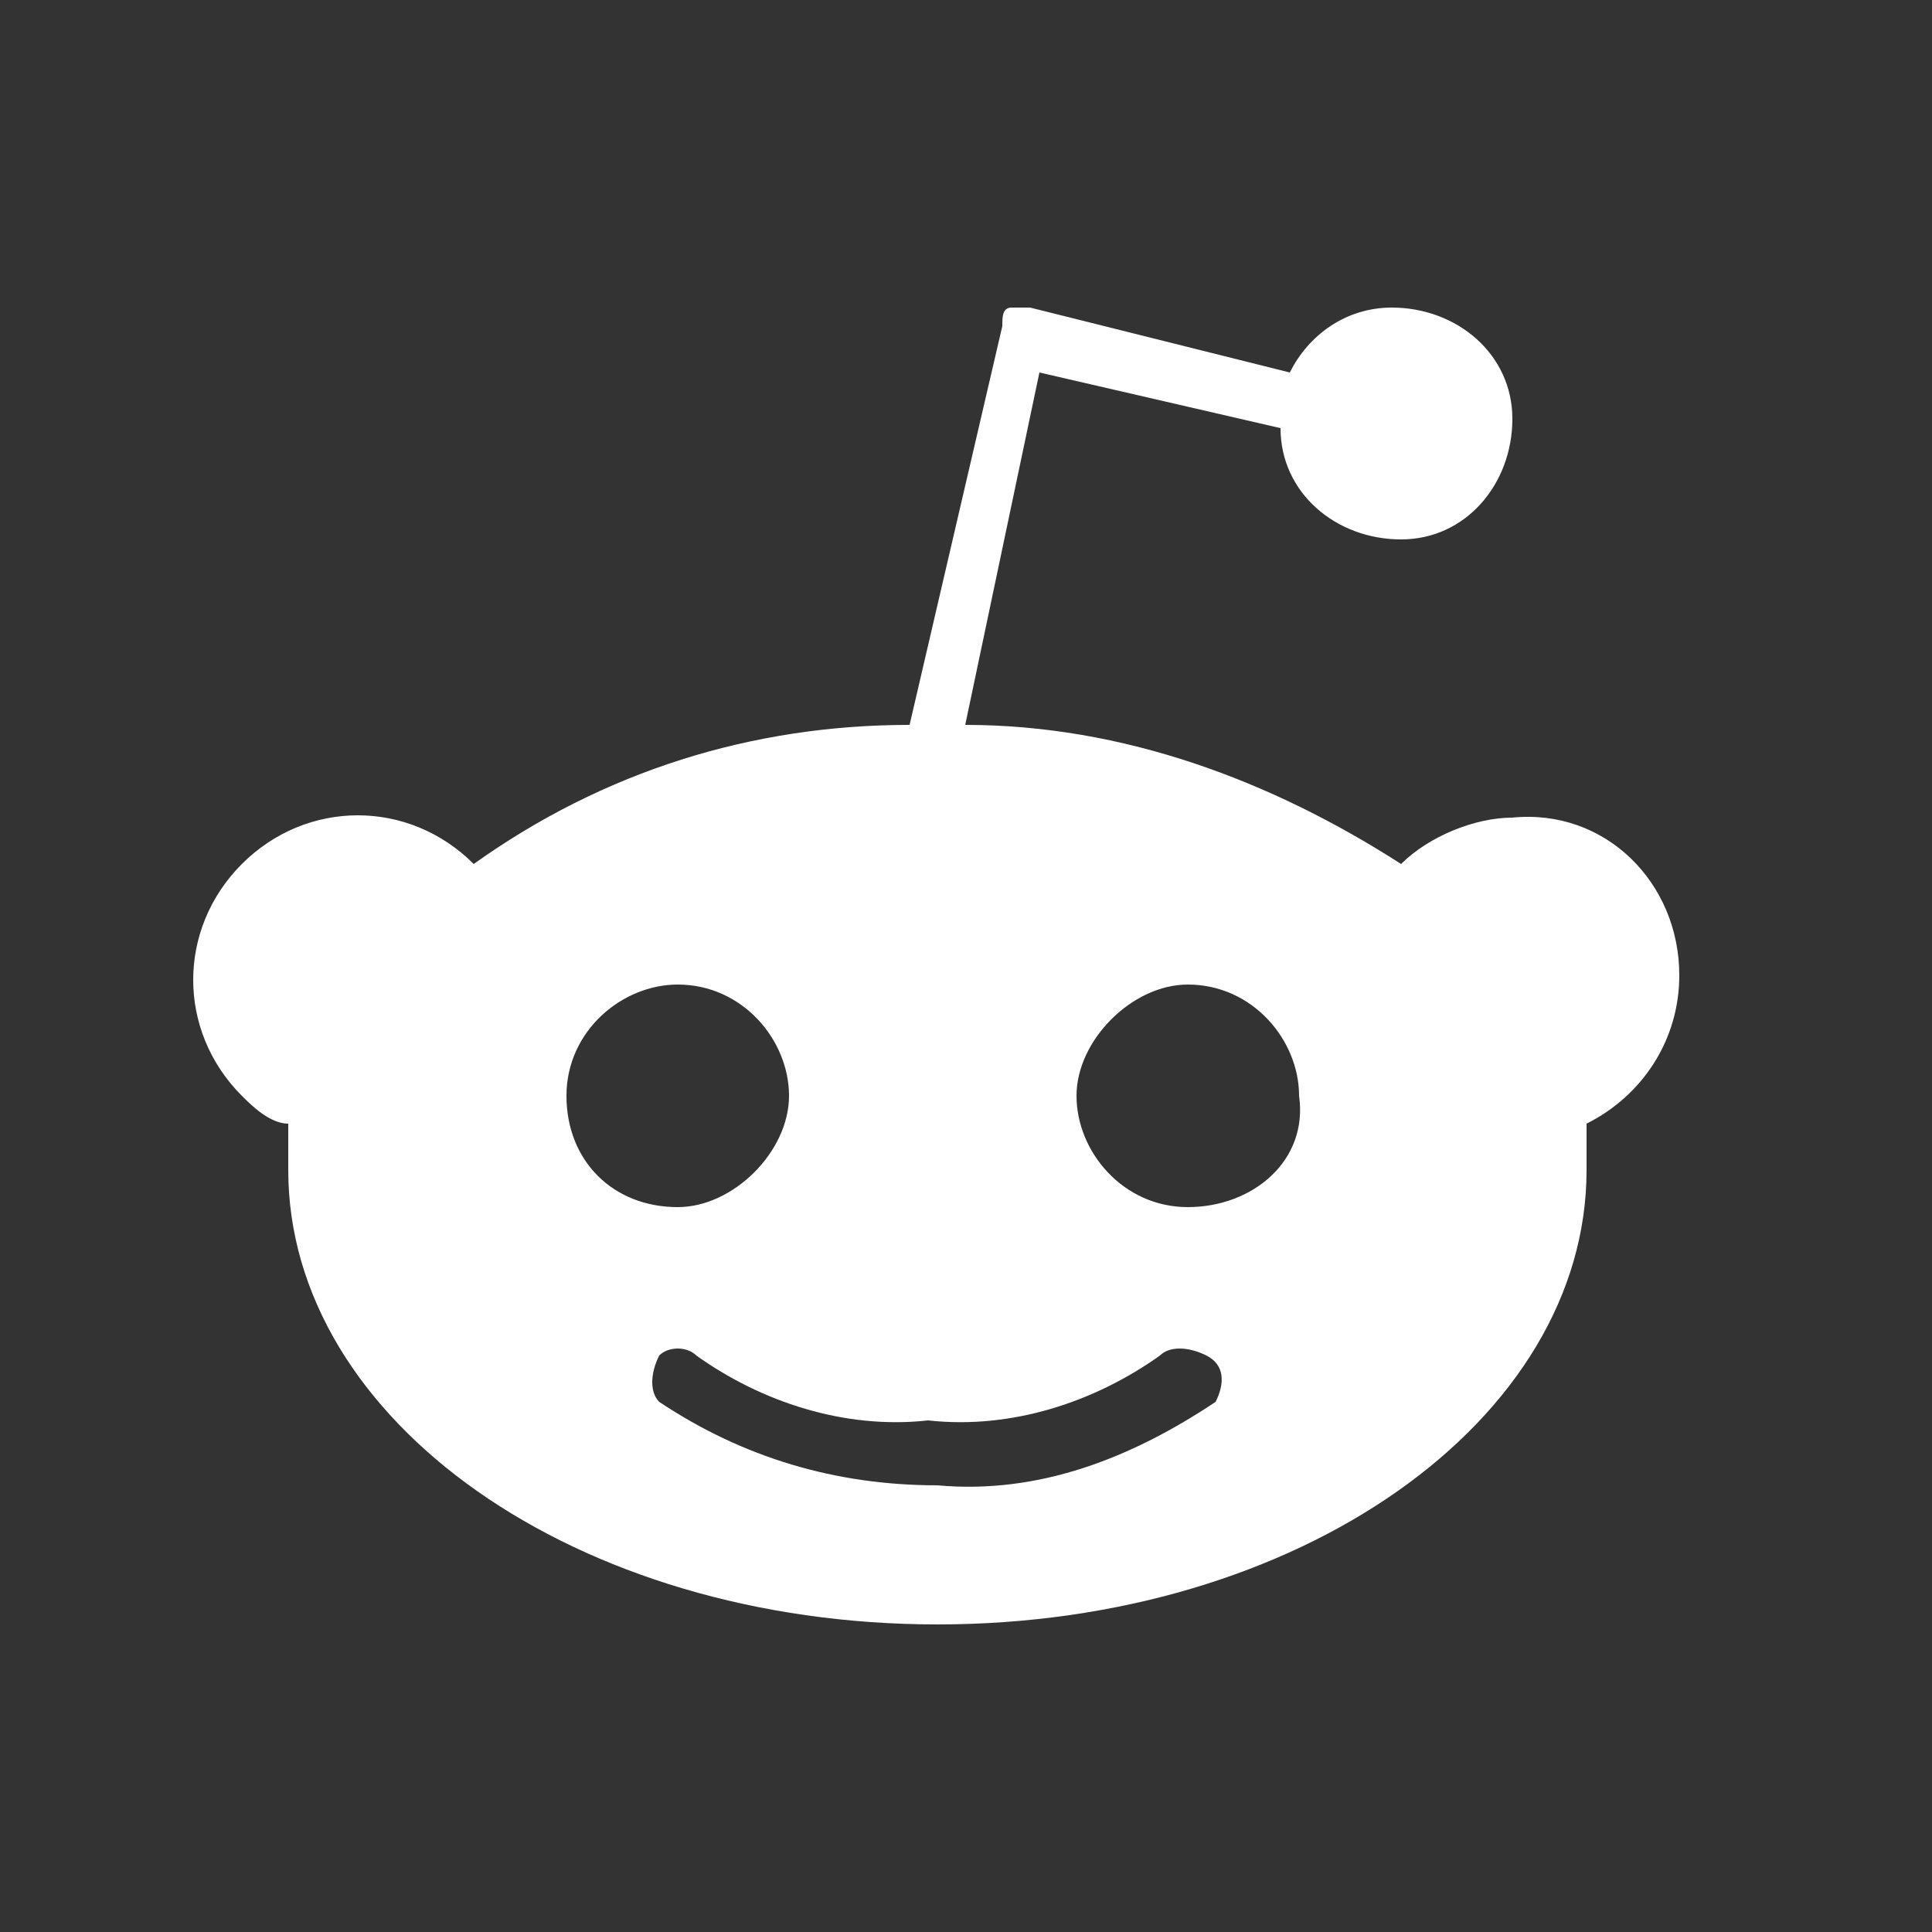 <svg width="25" height="25" viewBox="0 0 25 25" fill="none" xmlns="http://www.w3.org/2000/svg">
<rect x="0" y="0" width="25" height="25" fill="#333333" stroke="none"/>
<path d="M21.73 12.62C21.73 11.42 20.77 10.46 19.57 10.58C19.09 10.58 18.49 10.82 18.13 11.18C16.45 10.1 14.53 9.38 12.49 9.38L13.45 4.82L16.57 5.54C16.57 6.38 17.29 6.98 18.13 6.98C18.97 6.98 19.57 6.26 19.57 5.42C19.57 4.58 18.85 3.98 18.01 3.98C17.41 3.98 16.93 4.34 16.69 4.82L13.33 3.98H13.09C12.97 3.98 12.97 4.1 12.97 4.22L11.77 9.38C9.73 9.38 7.81 9.98 6.13 11.18C5.29 10.34 3.97 10.34 3.13 11.18C2.29 12.02 2.29 13.34 3.13 14.18C3.25 14.3 3.49 14.54 3.73 14.54V15.14C3.73 18.38 7.45 21.02 12.13 21.02C16.81 21.02 20.53 18.38 20.53 15.14V14.54C21.25 14.18 21.73 13.46 21.73 12.62ZM7.33 14.18C7.33 13.34 8.05 12.74 8.77 12.74C9.61 12.74 10.21 13.46 10.21 14.18C10.21 14.9 9.49 15.62 8.77 15.62C7.93 15.62 7.33 15.02 7.33 14.18ZM15.73 18.14C14.65 18.86 13.45 19.34 12.13 19.22C10.81 19.22 9.61 18.86 8.53 18.14C8.41 18.02 8.41 17.78 8.53 17.54C8.65 17.42 8.89 17.42 9.01 17.54C9.85 18.14 10.93 18.5 12.01 18.38C13.09 18.5 14.17 18.14 15.01 17.54C15.13 17.42 15.37 17.42 15.61 17.54C15.85 17.66 15.85 17.9 15.73 18.14ZM15.37 15.62C14.53 15.62 13.93 14.9 13.93 14.18C13.93 13.46 14.65 12.74 15.37 12.74C16.21 12.74 16.81 13.46 16.81 14.18C16.93 15.02 16.21 15.62 15.37 15.62Z" fill="white"/>
</svg>
